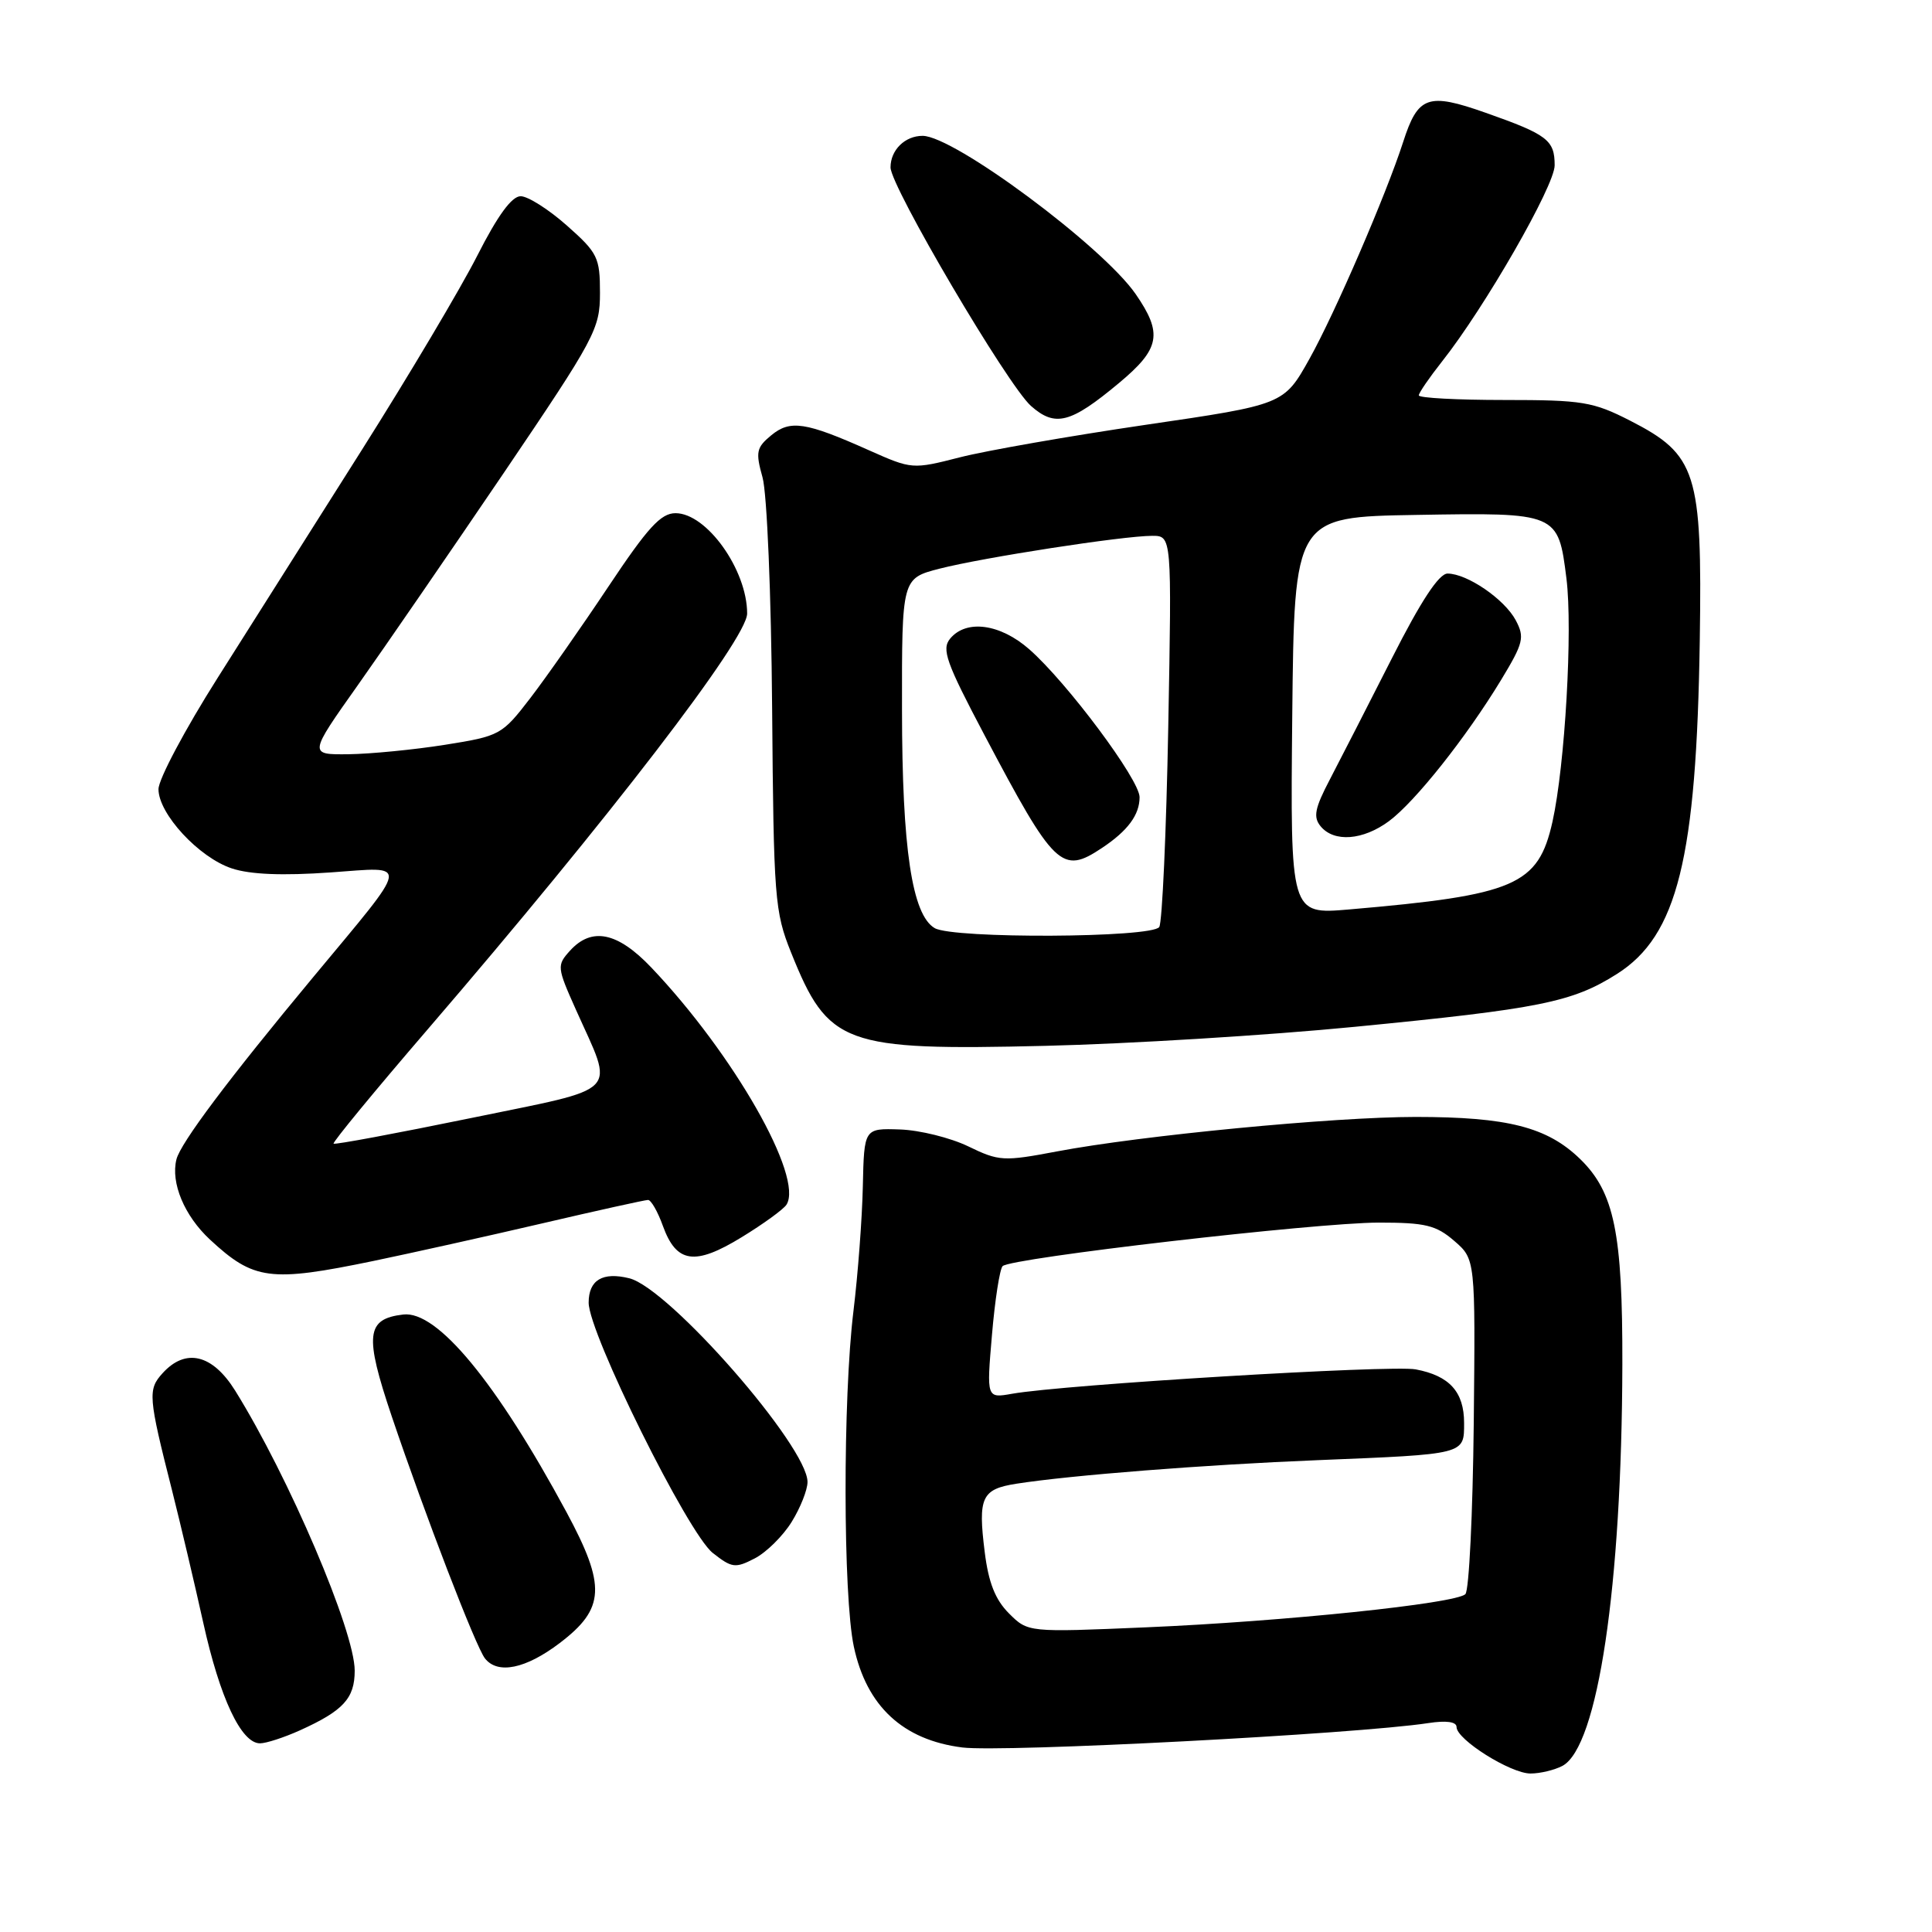 <?xml version="1.0" encoding="UTF-8" standalone="no"?>
<!DOCTYPE svg PUBLIC "-//W3C//DTD SVG 1.1//EN" "http://www.w3.org/Graphics/SVG/1.1/DTD/svg11.dtd" >
<svg xmlns="http://www.w3.org/2000/svg" xmlns:xlink="http://www.w3.org/1999/xlink" version="1.1" viewBox="0 0 256 256">
 <g >
 <path fill="currentColor"
d=" M 207.03 233.99 C 211.73 231.47 214.90 210.19 214.97 180.80 C 215.01 163.36 213.90 157.97 209.37 153.57 C 205.01 149.34 199.77 148.00 187.57 148.00 C 176.73 148.00 151.19 150.46 140.05 152.57 C 132.97 153.91 132.38 153.88 128.30 151.90 C 125.94 150.76 121.87 149.75 119.25 149.66 C 114.50 149.50 114.50 149.50 114.33 157.20 C 114.24 161.43 113.68 168.85 113.09 173.70 C 111.67 185.25 111.70 211.49 113.14 218.20 C 114.83 226.09 119.65 230.56 127.52 231.55 C 132.94 232.22 179.67 229.78 189.25 228.32 C 191.64 227.95 193.00 228.14 193.00 228.84 C 193.00 230.50 200.16 235.00 202.80 235.00 C 204.08 235.00 205.98 234.54 207.03 233.99 Z  M 39.72 229.29 C 45.50 226.68 47.00 225.04 47.00 221.37 C 47.00 216.13 38.28 195.70 31.15 184.25 C 28.14 179.43 24.59 178.59 21.54 181.96 C 19.57 184.13 19.64 185.05 22.80 197.50 C 23.91 201.90 25.77 209.78 26.93 215.01 C 29.14 225.00 31.96 231.00 34.45 231.00 C 35.27 231.00 37.63 230.23 39.72 229.29 Z  M 74.17 217.71 C 80.18 213.14 80.33 210.15 75.06 200.36 C 65.76 183.13 57.93 173.64 53.43 174.18 C 48.51 174.76 48.27 176.88 51.91 187.68 C 56.33 200.76 63.04 218.20 64.26 219.75 C 65.95 221.90 69.67 221.13 74.17 217.71 Z  M 104.90 201.66 C 106.06 199.79 107.00 197.41 107.00 196.37 C 107.00 191.65 88.68 170.71 83.39 169.38 C 79.85 168.50 78.00 169.61 78.00 172.61 C 78.00 176.65 91.16 203.19 94.44 205.77 C 96.98 207.77 97.43 207.83 100.00 206.50 C 101.55 205.70 103.75 203.52 104.90 201.66 Z  M 49.50 167.08 C 54.45 166.05 64.49 163.82 71.82 162.11 C 79.15 160.40 85.47 159.00 85.87 159.00 C 86.27 159.00 87.16 160.55 87.84 162.45 C 89.63 167.39 92.07 167.74 98.27 163.94 C 101.15 162.18 103.82 160.24 104.21 159.63 C 106.52 156.00 97.22 139.68 86.30 128.20 C 81.83 123.50 78.40 122.79 75.51 125.99 C 73.78 127.91 73.80 128.17 76.29 133.74 C 81.42 145.24 82.65 143.97 62.30 148.17 C 52.51 150.18 44.37 151.70 44.20 151.54 C 44.04 151.37 49.66 144.54 56.70 136.36 C 80.74 108.41 99.00 84.64 99.00 81.30 C 99.00 75.51 93.64 68.00 89.51 68.00 C 87.56 68.00 85.83 69.90 80.60 77.75 C 77.03 83.11 72.38 89.75 70.27 92.50 C 66.51 97.39 66.25 97.53 58.96 98.69 C 54.86 99.34 49.11 99.90 46.20 99.94 C 40.89 100.00 40.89 100.00 47.44 90.75 C 51.04 85.66 59.73 73.02 66.75 62.67 C 78.90 44.72 79.50 43.60 79.50 38.80 C 79.50 34.12 79.20 33.50 75.12 29.89 C 72.71 27.75 69.95 26.00 68.99 26.00 C 67.81 26.00 65.94 28.56 63.25 33.86 C 61.06 38.18 54.17 49.77 47.95 59.61 C 41.73 69.45 33.12 83.06 28.82 89.85 C 24.52 96.64 21.00 103.26 21.00 104.57 C 21.00 107.84 26.36 113.63 30.72 115.07 C 33.16 115.88 37.45 116.05 43.82 115.60 C 54.36 114.86 54.55 113.77 41.48 129.50 C 30.27 142.99 23.93 151.44 23.38 153.62 C 22.60 156.73 24.43 161.10 27.82 164.25 C 33.63 169.64 35.78 169.92 49.50 167.08 Z  M 179.50 136.06 C 204.02 133.67 208.35 132.80 214.26 129.05 C 222.27 123.97 224.80 113.76 225.23 84.75 C 225.56 62.59 224.81 60.25 216.02 55.75 C 211.09 53.23 209.70 53.00 199.32 53.00 C 193.09 53.00 188.00 52.73 188.00 52.39 C 188.00 52.06 189.38 50.05 191.06 47.92 C 196.72 40.78 206.00 24.62 206.00 21.91 C 206.00 18.56 205.05 17.83 196.85 14.94 C 189.20 12.24 187.89 12.70 185.92 18.83 C 183.67 25.80 176.88 41.52 173.51 47.55 C 170.12 53.61 170.12 53.61 151.81 56.29 C 141.74 57.77 130.66 59.71 127.18 60.60 C 120.92 62.20 120.82 62.19 115.18 59.68 C 106.73 55.90 104.71 55.60 102.18 57.69 C 100.22 59.31 100.10 59.90 101.04 63.26 C 101.63 65.36 102.19 78.75 102.31 93.76 C 102.51 119.05 102.65 120.81 104.82 126.21 C 109.75 138.49 111.75 139.22 138.50 138.58 C 149.50 138.32 167.95 137.19 179.50 136.06 Z  M 148.25 50.77 C 153.73 46.21 154.10 44.20 150.47 38.95 C 146.06 32.60 126.40 18.00 122.25 18.00 C 119.91 18.00 118.00 19.88 118.00 22.18 C 118.00 24.70 133.51 51.04 136.61 53.79 C 139.82 56.63 141.86 56.10 148.25 50.77 Z  M 133.69 213.78 C 131.88 211.97 130.98 209.70 130.48 205.65 C 129.57 198.40 130.07 197.32 134.68 196.60 C 141.83 195.48 159.63 194.08 174.58 193.48 C 194.25 192.68 194.00 192.75 194.00 188.55 C 194.00 184.43 192.06 182.29 187.59 181.45 C 184.35 180.84 141.02 183.46 134.11 184.68 C 130.72 185.28 130.72 185.28 131.44 176.89 C 131.83 172.27 132.47 168.17 132.85 167.77 C 133.89 166.69 174.36 162.01 182.69 162.00 C 188.87 162.00 190.28 162.34 192.69 164.42 C 195.50 166.85 195.50 166.85 195.28 188.60 C 195.15 200.56 194.66 210.74 194.17 211.23 C 192.92 212.48 170.17 214.85 151.85 215.63 C 136.21 216.30 136.21 216.30 133.69 213.78 Z  M 123.85 122.98 C 120.85 121.22 119.53 112.45 119.52 94.07 C 119.50 76.64 119.50 76.64 124.50 75.35 C 130.28 73.87 148.83 71.00 152.67 71.00 C 155.27 71.00 155.27 71.00 154.80 96.33 C 154.54 110.26 154.00 122.18 153.61 122.83 C 152.71 124.28 126.31 124.41 123.85 122.98 Z  M 146.03 112.35 C 149.44 110.08 151.00 107.97 151.00 105.63 C 151.00 103.31 141.40 90.44 136.38 86.03 C 132.53 82.65 128.04 82.04 125.90 84.62 C 124.74 86.02 125.36 87.77 130.43 97.37 C 139.74 115.00 140.69 115.91 146.03 112.35 Z  M 171.23 94.84 C 171.50 68.50 171.50 68.50 187.65 68.23 C 206.41 67.91 206.47 67.93 207.56 76.64 C 208.41 83.44 207.37 101.42 205.71 108.89 C 203.82 117.31 200.81 118.61 178.73 120.51 C 170.97 121.17 170.97 121.17 171.23 94.84 Z  M 184.04 108.81 C 187.51 106.24 194.26 97.74 198.90 90.10 C 201.87 85.19 202.05 84.46 200.84 82.18 C 199.35 79.39 194.41 76.01 191.81 76.00 C 190.67 76.00 188.29 79.61 184.42 87.25 C 181.28 93.44 177.59 100.64 176.23 103.25 C 174.20 107.12 173.98 108.27 175.00 109.50 C 176.78 111.64 180.60 111.35 184.04 108.81 Z "/>
</g>
</svg>